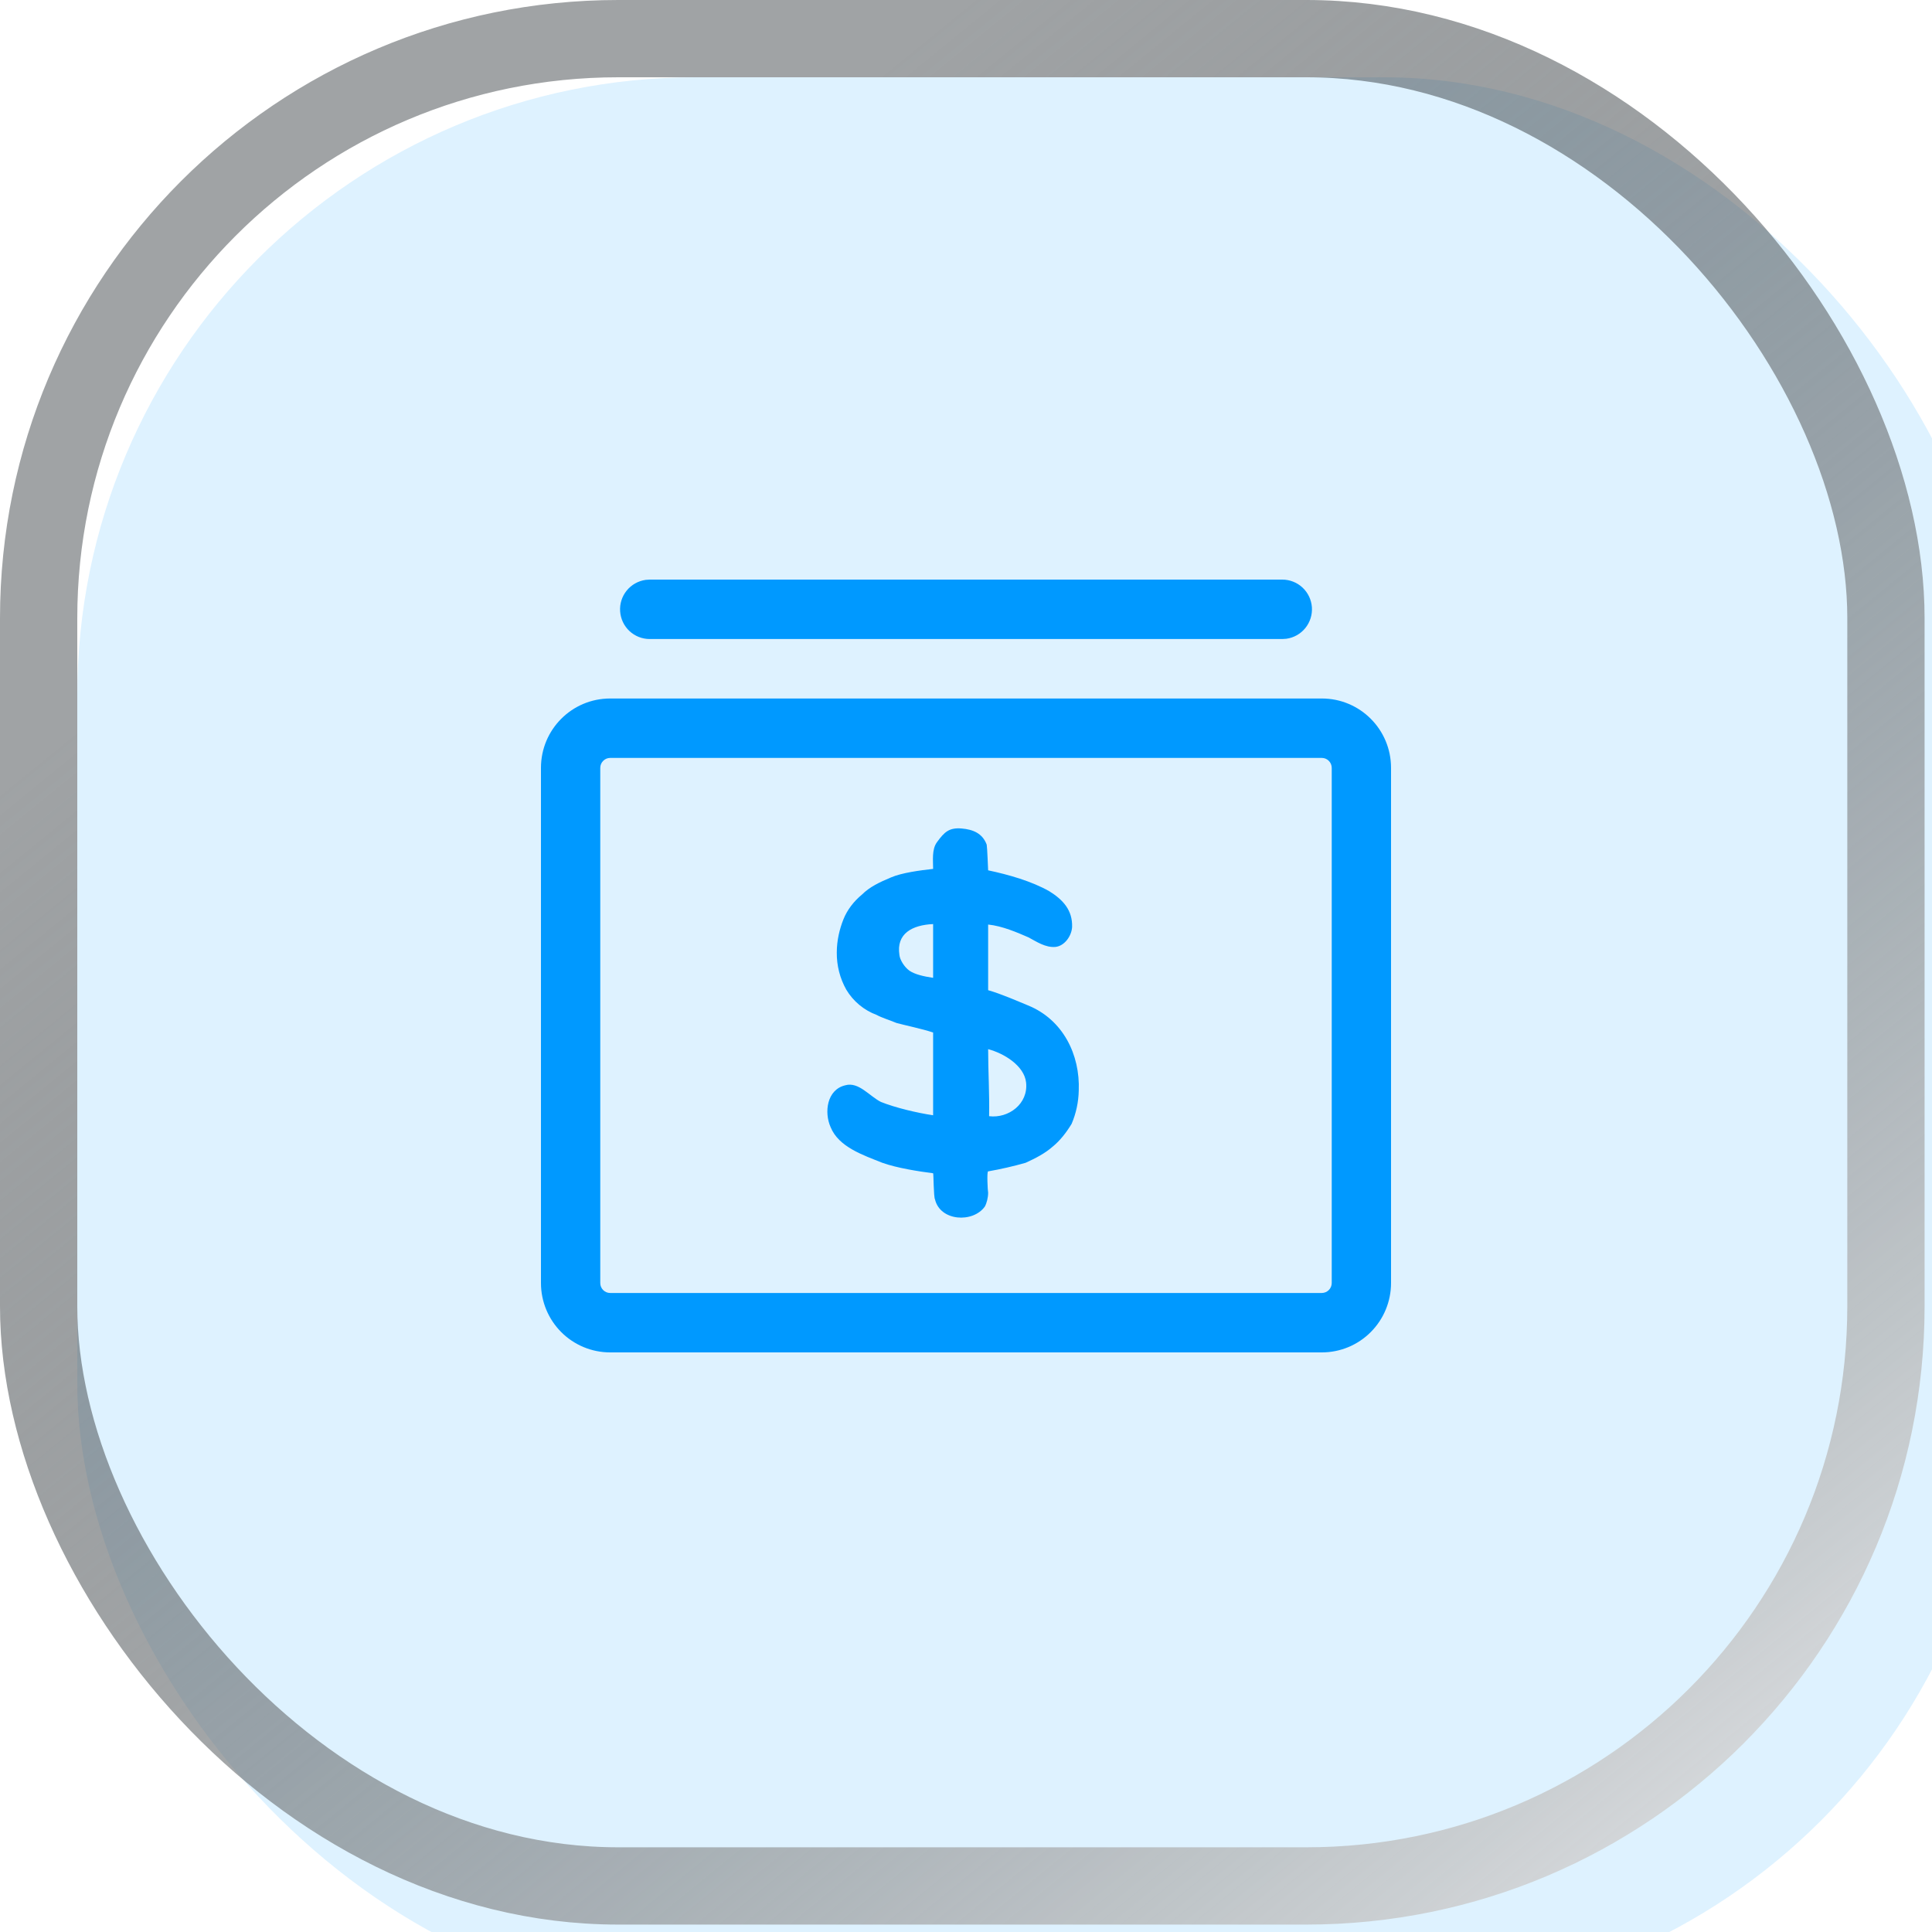 <svg width="50" height="50" viewBox="0 0 50 50" fill="none" xmlns="http://www.w3.org/2000/svg">
<g id="Group 43749">
<g id="Group 42955">
<g id="Group 42475">
<g id="Rectangle 2114">
<g filter="url(#filter0_i_6916_46510)">
<rect width="49.808" height="49.808" rx="16" fill="#DEF2FF"/>
</g>
<rect x="1" y="1" width="47.808" height="47.808" rx="15" stroke="url(#paint0_linear_6916_46510)" stroke-width="2" style="mix-blend-mode:overlay"/>
</g>
</g>
</g>
<path id="Vector" d="M34.209 18.077C35.199 18.077 36 18.88 36 19.872V33.205C36 33.681 35.811 34.138 35.475 34.474C35.14 34.811 34.684 35 34.209 35H15.791C15.316 35 14.86 34.811 14.524 34.474C14.189 34.138 14 33.681 14 33.205V19.872C14 18.88 14.801 18.077 15.791 18.077H34.209ZM34.209 19.615H15.791C15.723 19.615 15.658 19.642 15.61 19.691C15.562 19.739 15.535 19.804 15.535 19.872V33.205C15.535 33.347 15.649 33.462 15.791 33.462H34.209C34.277 33.462 34.342 33.434 34.39 33.386C34.438 33.338 34.465 33.273 34.465 33.205V19.872C34.465 19.804 34.438 19.739 34.39 19.691C34.342 19.642 34.277 19.615 34.209 19.615ZM24.885 21.441C25.18 21.466 25.426 21.564 25.536 21.86C25.549 21.921 25.573 22.524 25.573 22.524C26.101 22.635 26.703 22.807 27.157 23.066C27.513 23.287 27.759 23.558 27.746 23.989C27.734 24.223 27.55 24.481 27.317 24.506C27.059 24.53 26.826 24.37 26.617 24.259C26.334 24.136 25.941 23.964 25.573 23.927V25.626C25.917 25.724 26.334 25.909 26.605 26.02C27.513 26.389 27.955 27.299 27.918 28.223C27.912 28.519 27.85 28.811 27.734 29.084C27.599 29.306 27.439 29.515 27.243 29.675C27.047 29.847 26.813 29.97 26.543 30.093C26.224 30.184 25.9 30.258 25.573 30.315C25.536 30.315 25.561 30.82 25.573 30.869C25.573 30.992 25.536 31.14 25.487 31.226C25.18 31.656 24.333 31.607 24.198 31.041C24.161 30.98 24.161 30.364 24.149 30.364C23.768 30.315 23.215 30.229 22.835 30.093C22.344 29.896 21.705 29.687 21.496 29.17C21.325 28.789 21.398 28.198 21.877 28.087C22.221 27.989 22.503 28.37 22.798 28.518C23.166 28.666 23.731 28.801 24.149 28.863V26.721C23.854 26.623 23.424 26.536 23.203 26.475C22.994 26.389 22.823 26.34 22.687 26.266C22.359 26.144 22.082 25.914 21.902 25.613C21.737 25.32 21.653 24.989 21.656 24.653C21.656 24.333 21.73 24.038 21.828 23.792C21.926 23.546 22.098 23.324 22.307 23.152C22.503 22.955 22.761 22.832 23.056 22.709C23.338 22.586 23.817 22.524 24.149 22.487C24.149 22.266 24.112 21.983 24.247 21.798C24.443 21.527 24.566 21.416 24.885 21.441ZM25.573 27.152C25.573 27.718 25.61 28.309 25.598 28.887C26.101 28.949 26.617 28.567 26.555 28.013C26.506 27.583 25.991 27.263 25.573 27.152ZM24.149 23.915C23.608 23.939 23.191 24.161 23.277 24.715C23.289 24.838 23.4 25.023 23.535 25.121C23.682 25.22 23.903 25.269 24.149 25.306V23.915ZM33.186 15C33.38 15 33.568 15.074 33.71 15.207C33.852 15.34 33.938 15.522 33.952 15.717C33.965 15.911 33.904 16.104 33.781 16.255C33.658 16.406 33.483 16.505 33.29 16.531L33.186 16.538H16.814C16.619 16.538 16.432 16.464 16.29 16.331C16.148 16.198 16.062 16.016 16.049 15.822C16.035 15.627 16.096 15.435 16.219 15.284C16.342 15.133 16.517 15.034 16.71 15.007L16.814 15H33.186Z" fill="#0099FF"/>
</g>
<defs>
<filter id="filter0_i_6916_46510" x="0" y="0" width="51.808" height="51.809" filterUnits="userSpaceOnUse" color-interpolation-filters="sRGB">
<feFlood flood-opacity="0" result="BackgroundImageFix"/>
<feBlend mode="normal" in="SourceGraphic" in2="BackgroundImageFix" result="shape"/>
<feColorMatrix in="SourceAlpha" type="matrix" values="0 0 0 0 0 0 0 0 0 0 0 0 0 0 0 0 0 0 127 0" result="hardAlpha"/>
<feOffset dx="2" dy="2"/>
<feGaussianBlur stdDeviation="2"/>
<feComposite in2="hardAlpha" operator="arithmetic" k2="-1" k3="1"/>
<feColorMatrix type="matrix" values="0 0 0 0 0.067 0 0 0 0 0.098 0 0 0 0 0.118 0 0 0 0.1 0"/>
<feBlend mode="normal" in2="shape" result="effect1_innerShadow_6916_46510"/>
</filter>
<linearGradient id="paint0_linear_6916_46510" x1="8.467" y1="13.448" x2="45.823" y2="59.271" gradientUnits="userSpaceOnUse">
<stop stop-color="#11191E" stop-opacity="0.4"/>
<stop offset="1" stop-color="white"/>
</linearGradient>
</defs>
</svg>
